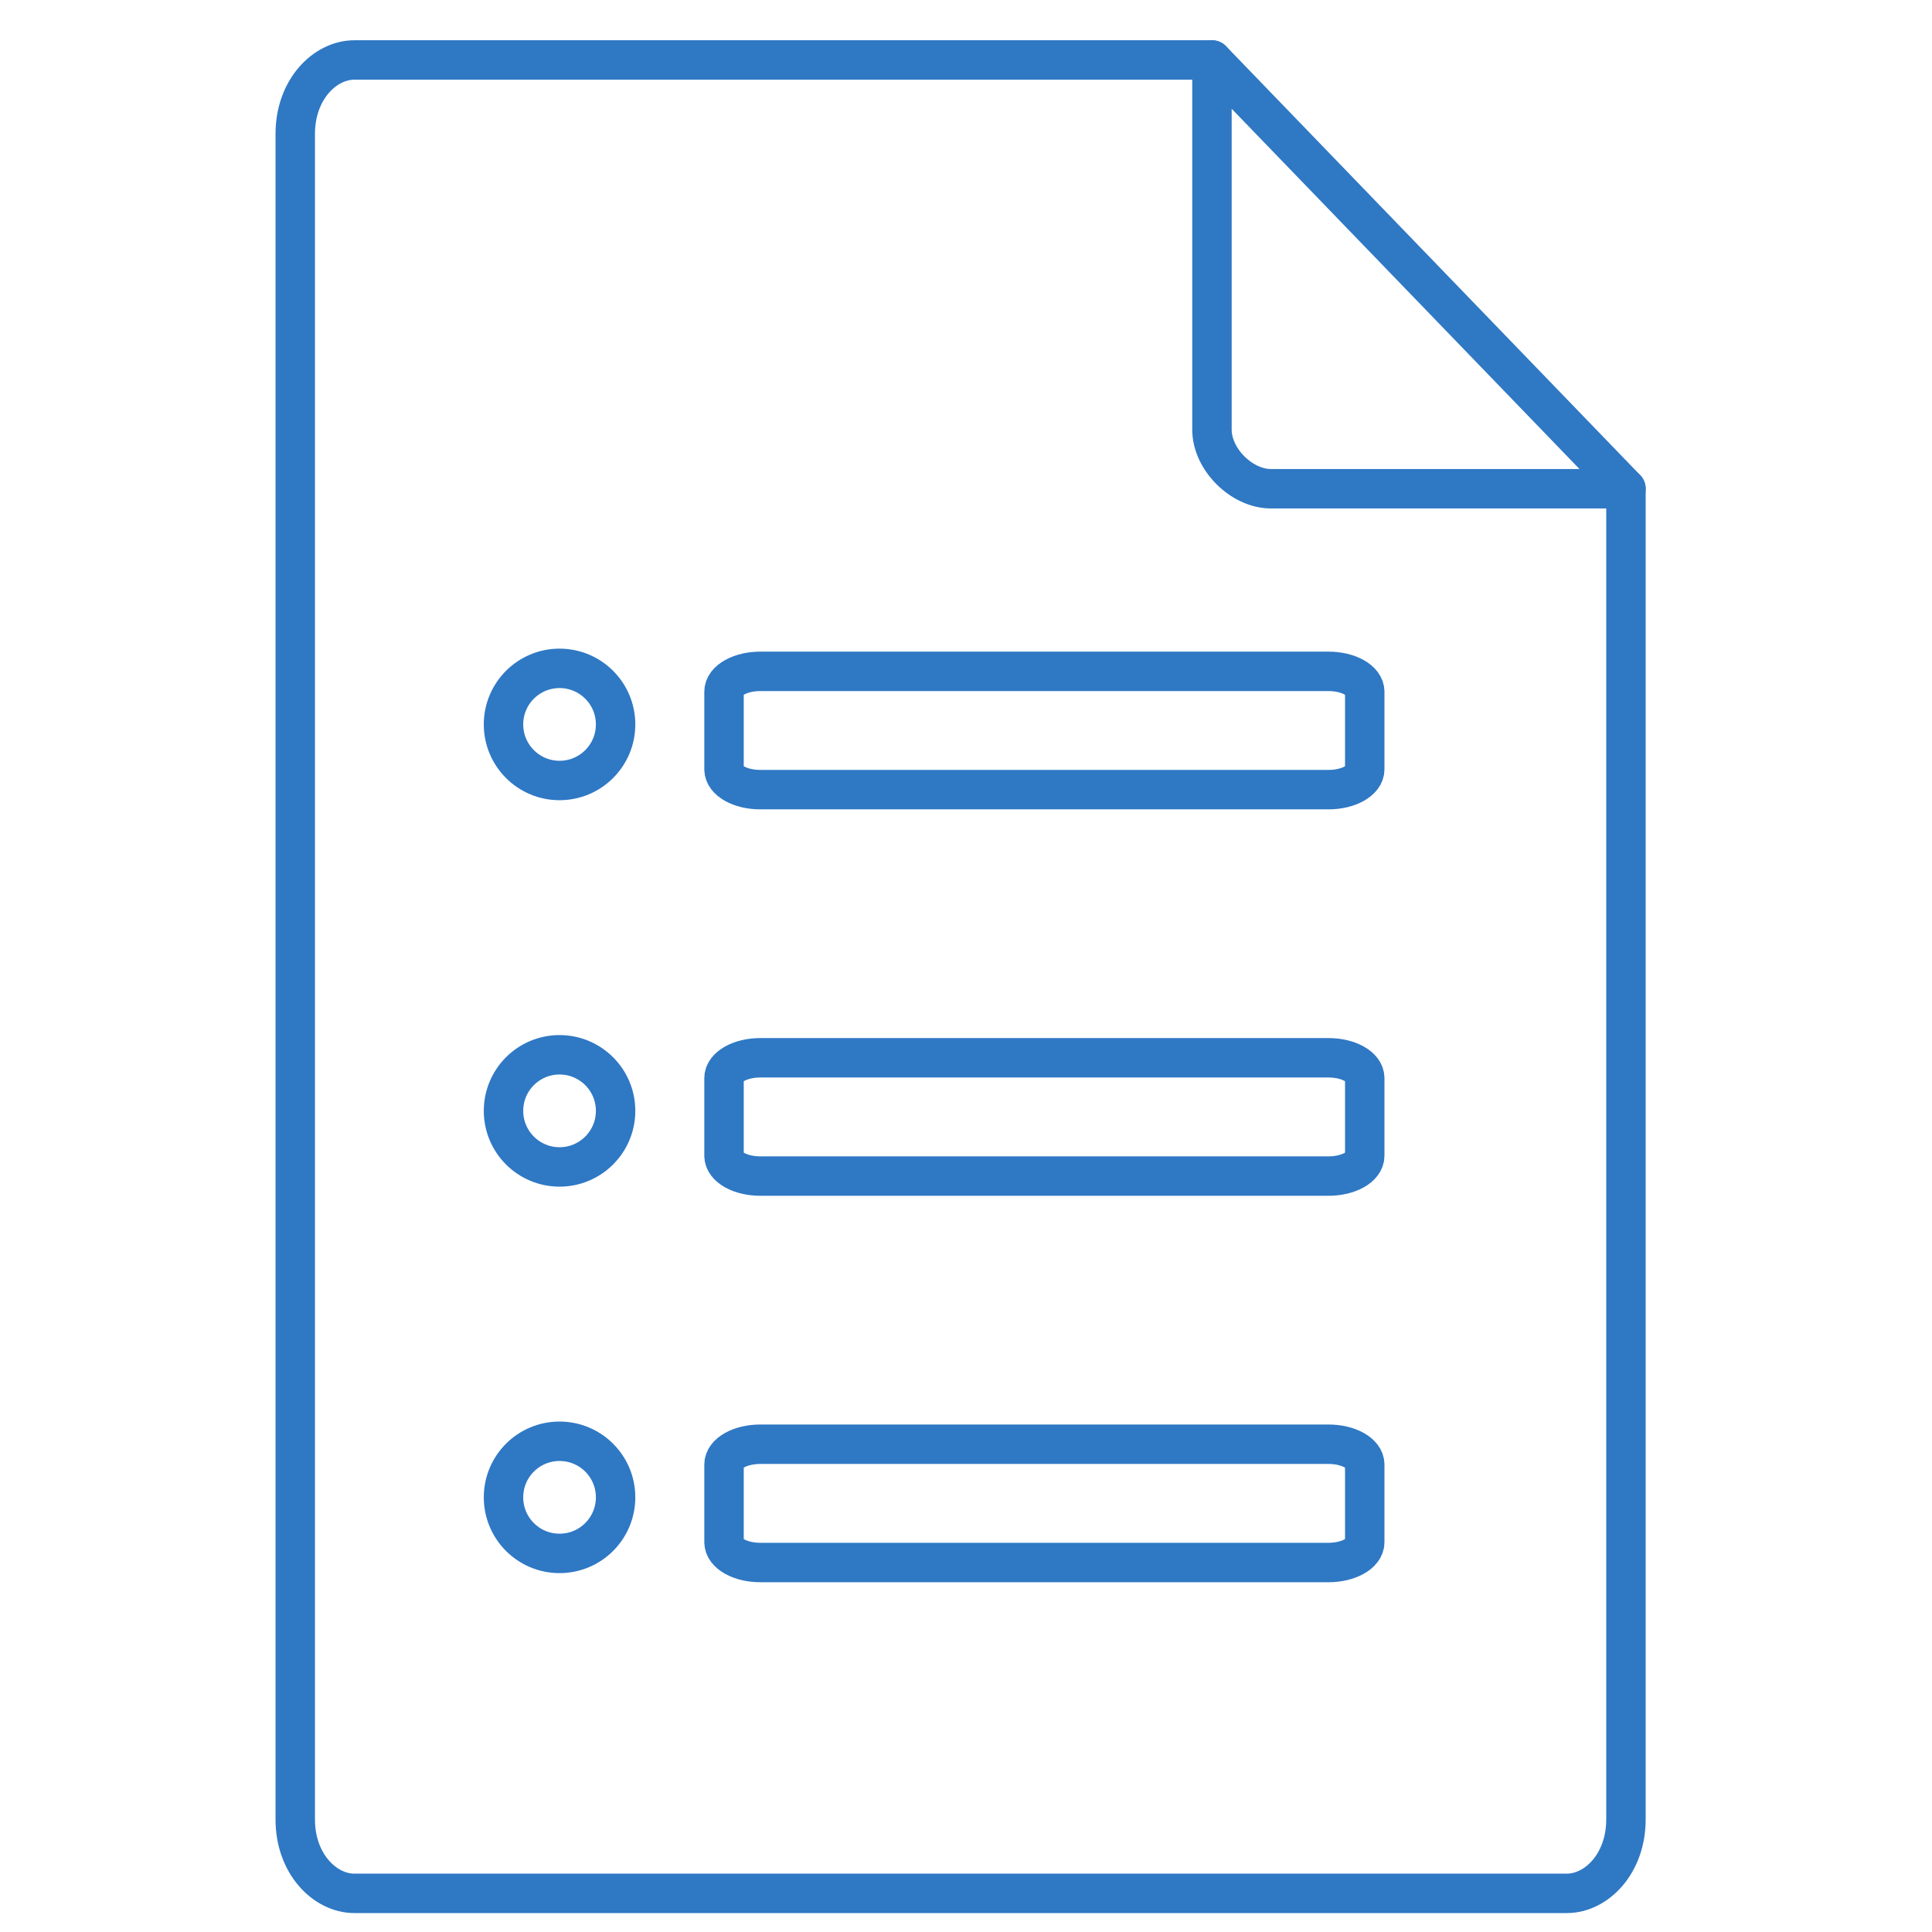 <svg width="49" height="49" viewBox="0 0 49 49" fill="none" xmlns="http://www.w3.org/2000/svg">
<g id="Group 55067">
<g id="Group 55030">
<path id="Vector" d="M41.238 12.396V46.145C41.238 47.27 40.488 48.02 39.738 48.02H8.988C8.238 48.02 7.488 47.27 7.488 46.145V3.396C7.488 2.271 8.238 1.521 8.988 1.521H30.738" stroke="#2F78C4" stroke-linecap="round" stroke-linejoin="round"/>
<path id="Vector_2" d="M41.238 12.396H32.238C31.488 12.396 30.738 11.646 30.738 10.896V1.521L41.238 12.396Z" stroke="#2F78C4" stroke-linecap="round" stroke-linejoin="round"/>
</g>
<g id="Group 55033">
<path id="Vector_3" d="M33.694 17.027H19.283C18.775 17.027 18.363 17.258 18.363 17.542V19.513C18.363 19.797 18.775 20.027 19.283 20.027H33.694C34.202 20.027 34.613 19.797 34.613 19.513V17.542C34.613 17.258 34.202 17.027 33.694 17.027Z" stroke="#2F78C4" stroke-linecap="round" stroke-linejoin="round"/>
<path id="Vector_4" d="M14.191 19.795C14.977 19.795 15.613 19.158 15.613 18.373C15.613 17.588 14.977 16.951 14.191 16.951C13.406 16.951 12.77 17.588 12.77 18.373C12.77 19.158 13.406 19.795 14.191 19.795Z" stroke="#2F78C4" stroke-linecap="round" stroke-linejoin="round"/>
<path id="Vector_5" d="M33.694 26.828H19.283C18.775 26.828 18.363 27.058 18.363 27.342V29.314C18.363 29.598 18.775 29.828 19.283 29.828H33.694C34.202 29.828 34.613 29.598 34.613 29.314V27.342C34.613 27.058 34.202 26.828 33.694 26.828Z" stroke="#2F78C4" stroke-linecap="round" stroke-linejoin="round"/>
<path id="Vector_6" d="M14.191 29.596C14.977 29.596 15.613 28.959 15.613 28.174C15.613 27.389 14.977 26.752 14.191 26.752C13.406 26.752 12.77 27.389 12.77 28.174C12.77 28.959 13.406 29.596 14.191 29.596Z" stroke="#2F78C4" stroke-linecap="round" stroke-linejoin="round"/>
<path id="Vector_7" d="M33.694 36.629H19.283C18.775 36.629 18.363 36.859 18.363 37.143V39.115C18.363 39.399 18.775 39.629 19.283 39.629H33.694C34.202 39.629 34.613 39.399 34.613 39.115V37.143C34.613 36.859 34.202 36.629 33.694 36.629Z" stroke="#2F78C4" stroke-linecap="round" stroke-linejoin="round"/>
<path id="Vector_8" d="M14.191 39.398C14.977 39.398 15.613 38.761 15.613 37.976C15.613 37.19 14.977 36.554 14.191 36.554C13.406 36.554 12.77 37.19 12.77 37.976C12.77 38.761 13.406 39.398 14.191 39.398Z" stroke="#2F78C4" stroke-linecap="round" stroke-linejoin="round"/>
</g>
</g>
</svg>
